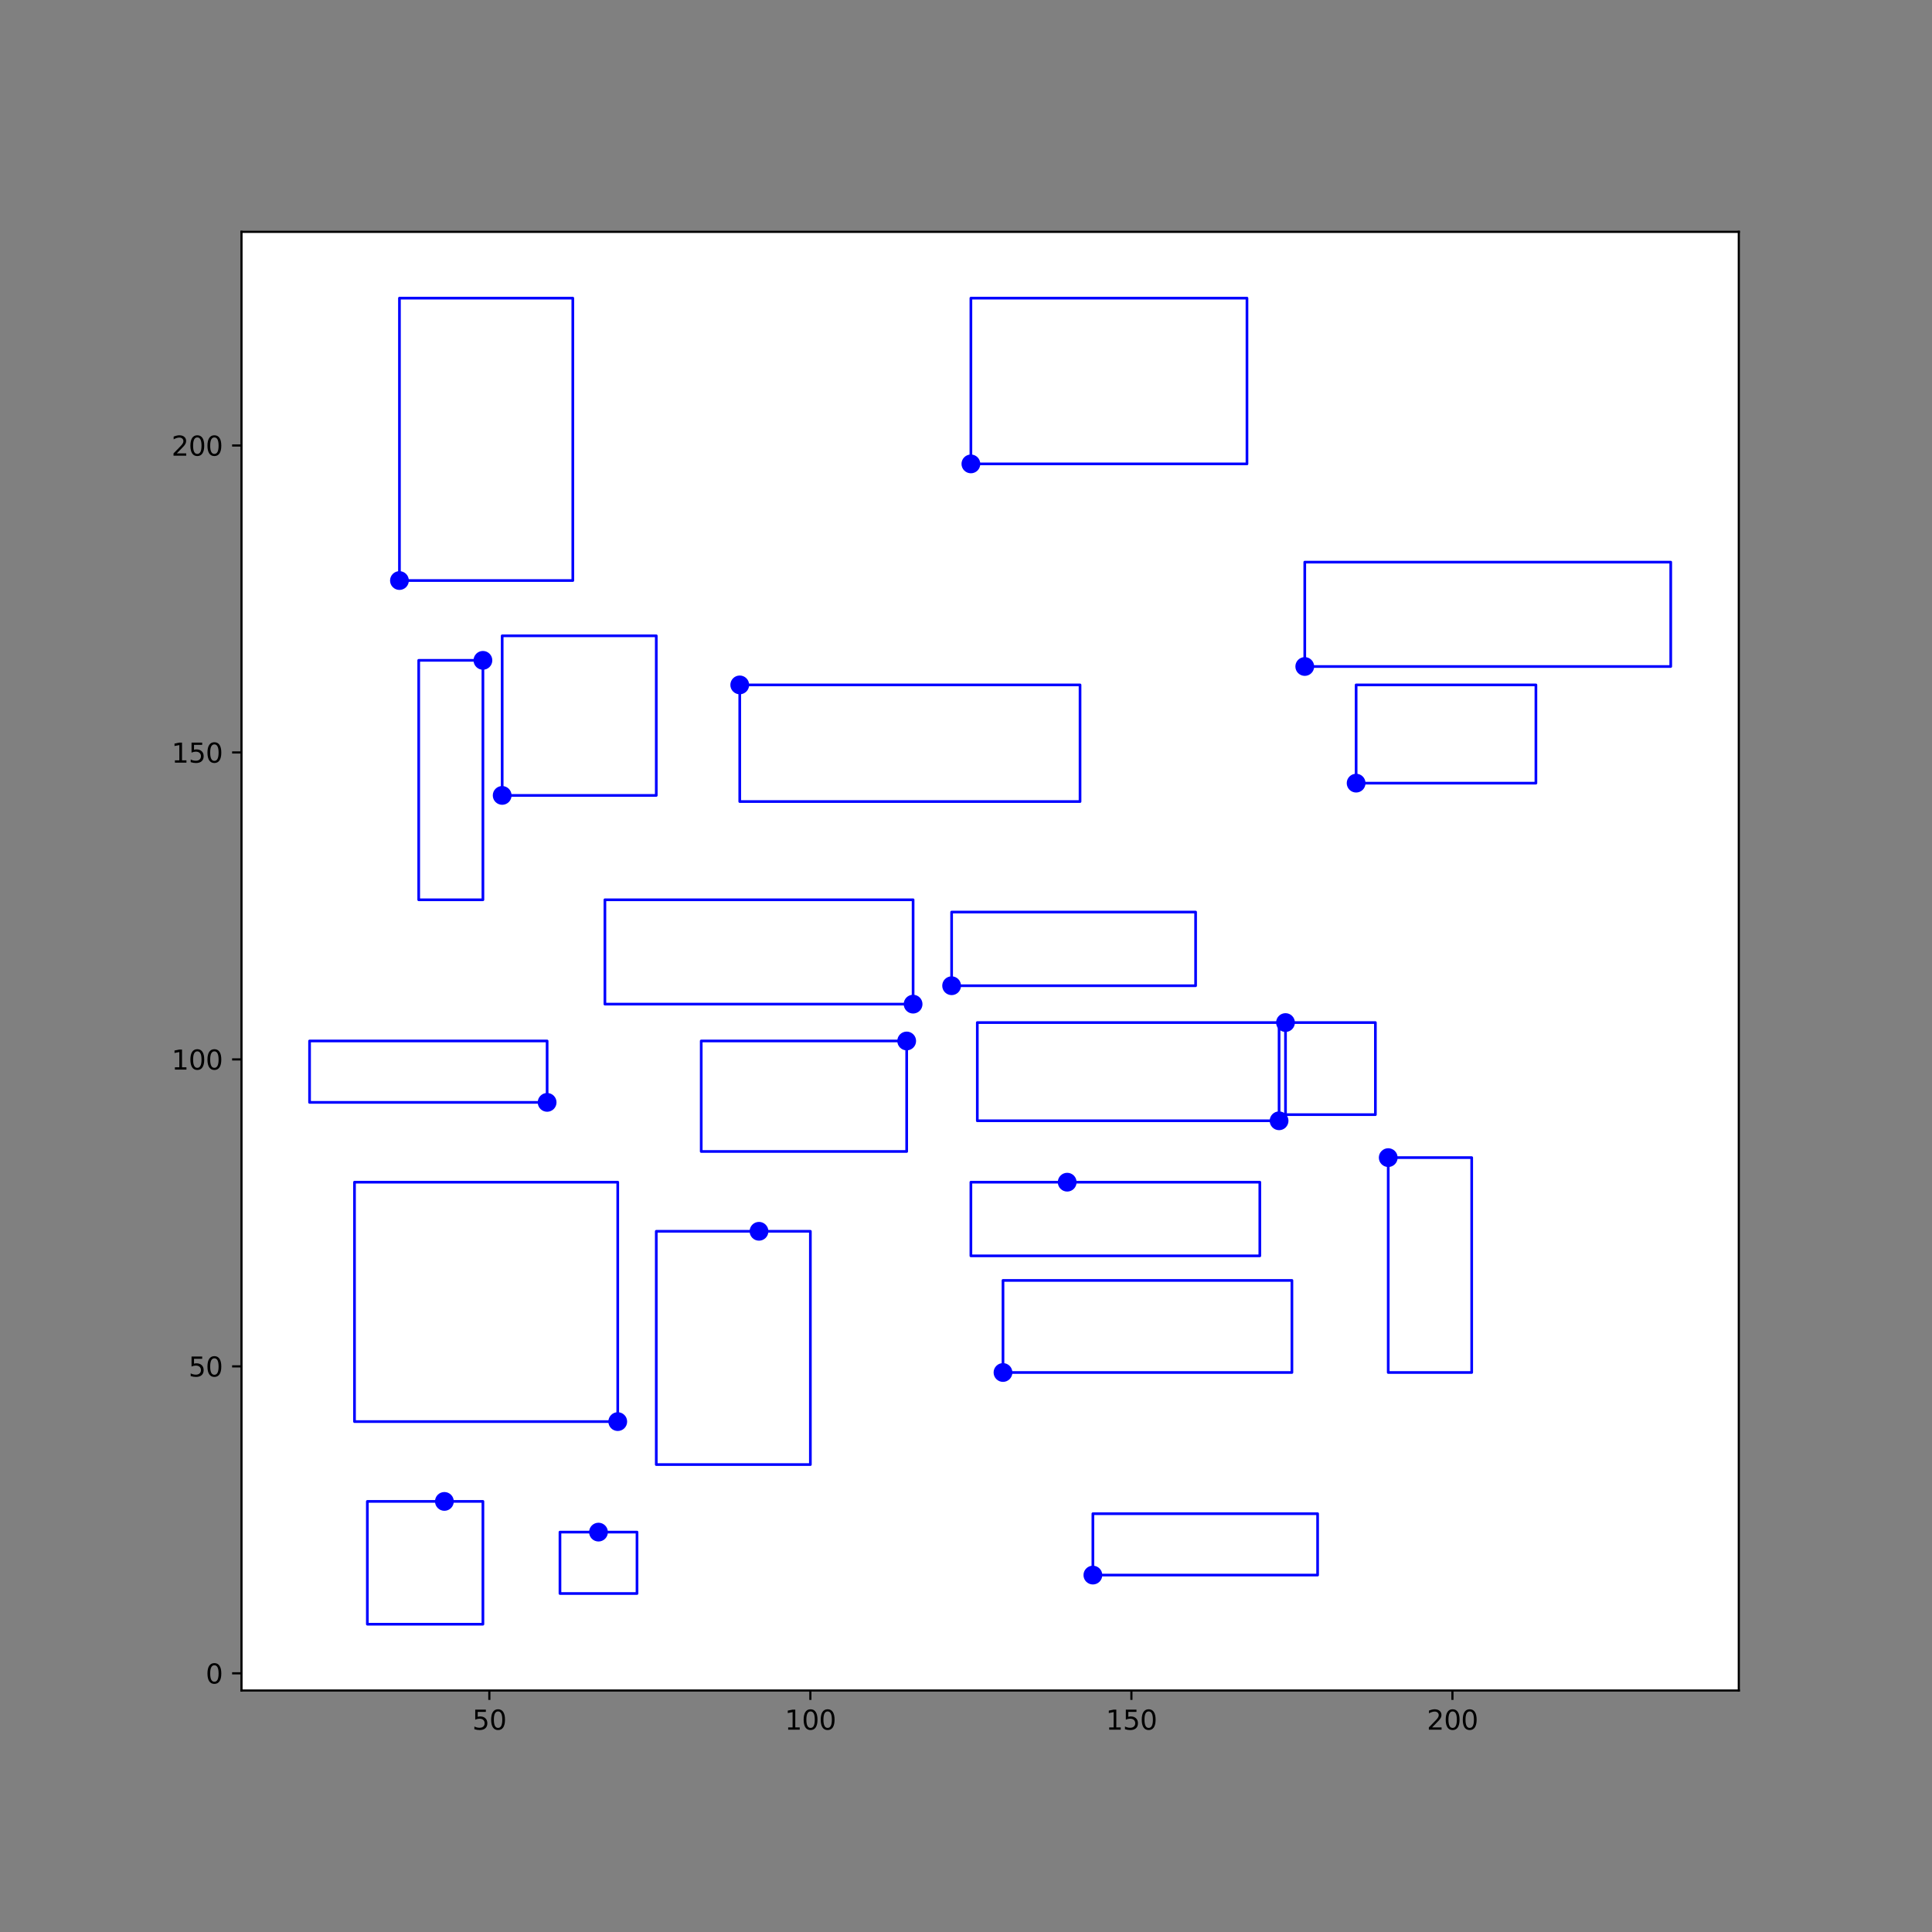 <?xml version="1.0" encoding="utf-8" standalone="no"?>
<!DOCTYPE svg PUBLIC "-//W3C//DTD SVG 1.1//EN"
  "http://www.w3.org/Graphics/SVG/1.1/DTD/svg11.dtd">
<svg height="720pt" version="1.1" viewBox="0 0 720 720" width="720pt" xmlns="http://www.w3.org/2000/svg" xmlns:xlink="http://www.w3.org/1999/xlink">
 <rect x="0" y="0" width="720" height="720" fill="#808080" stroke="none"/>
 <defs>
  <style type="text/css">*{stroke-linecap:butt;stroke-linejoin:round;}</style>
 </defs>
 <g id="figure_1">
  <g id="patch_1">
   <path d="M 0 720 
L 720 720 
L 720 0 
L 0 0 
z
" style="fill:none;"/>
  </g>
  <g id="axes_1">
   <g id="patch_2">
    <path d="M 90 630 
L 648 630 
L 648 86.4 
L 90 86.4 
z
" style="fill:#ffffff;"/>
   </g>
   <g id="PathCollection_1">
    <defs>
     <path d="M 0 3 
C 0.796 3 1.559 2.684 2.121 2.121 
C 2.684 1.559 3 0.796 3 0 
C 3 -0.796 2.684 -1.559 2.121 -2.121 
C 1.559 -2.684 0.796 -3 0 -3 
C -0.796 -3 -1.559 -2.684 -2.121 -2.121 
C -2.684 -1.559 -3 -0.796 -3 0 
C -3 0.796 -2.684 1.559 -2.121 2.121 
C -1.559 2.684 -0.796 3 0 3 
z
" id="ma719e182fb" style="stroke:#0000ff;"/>
    </defs>
    <g clip-path="url(#p38fb712a31)">
     <use style="fill:#0000ff;stroke:#0000ff;" x="505.389" xlink:href="#ma719e182fb" y="291.852"/>
    </g>
   </g>
   <g id="PathCollection_2">
    <g clip-path="url(#p38fb712a31)">
     <use style="fill:#0000ff;stroke:#0000ff;" x="373.786" xlink:href="#ma719e182fb" y="511.488"/>
    </g>
   </g>
   <g id="PathCollection_3">
    <g clip-path="url(#p38fb712a31)">
     <use style="fill:#0000ff;stroke:#0000ff;" x="340.286" xlink:href="#ma719e182fb" y="374.215"/>
    </g>
   </g>
   <g id="PathCollection_4">
    <g clip-path="url(#p38fb712a31)">
     <use style="fill:#0000ff;stroke:#0000ff;" x="148.863" xlink:href="#ma719e182fb" y="216.352"/>
    </g>
   </g>
   <g id="PathCollection_5">
    <g clip-path="url(#p38fb712a31)">
     <use style="fill:#0000ff;stroke:#0000ff;" x="165.612" xlink:href="#ma719e182fb" y="559.533"/>
    </g>
   </g>
   <g id="PathCollection_6">
    <g clip-path="url(#p38fb712a31)">
     <use style="fill:#0000ff;stroke:#0000ff;" x="486.247" xlink:href="#ma719e182fb" y="248.382"/>
    </g>
   </g>
   <g id="PathCollection_7">
    <g clip-path="url(#p38fb712a31)">
     <use style="fill:#0000ff;stroke:#0000ff;" x="230.218" xlink:href="#ma719e182fb" y="529.791"/>
    </g>
   </g>
   <g id="PathCollection_8">
    <g clip-path="url(#p38fb712a31)">
     <use style="fill:#0000ff;stroke:#0000ff;" x="275.681" xlink:href="#ma719e182fb" y="255.245"/>
    </g>
   </g>
   <g id="PathCollection_9">
    <g clip-path="url(#p38fb712a31)">
     <use style="fill:#0000ff;stroke:#0000ff;" x="223.039" xlink:href="#ma719e182fb" y="570.973"/>
    </g>
   </g>
   <g id="PathCollection_10">
    <g clip-path="url(#p38fb712a31)">
     <use style="fill:#0000ff;stroke:#0000ff;" x="179.969" xlink:href="#ma719e182fb" y="246.094"/>
    </g>
   </g>
   <g id="PathCollection_11">
    <g clip-path="url(#p38fb712a31)">
     <use style="fill:#0000ff;stroke:#0000ff;" x="397.714" xlink:href="#ma719e182fb" y="440.564"/>
    </g>
   </g>
   <g id="PathCollection_12">
    <g clip-path="url(#p38fb712a31)">
     <use style="fill:#0000ff;stroke:#0000ff;" x="354.643" xlink:href="#ma719e182fb" y="367.352"/>
    </g>
   </g>
   <g id="PathCollection_13">
    <g clip-path="url(#p38fb712a31)">
     <use style="fill:#0000ff;stroke:#0000ff;" x="203.897" xlink:href="#ma719e182fb" y="410.821"/>
    </g>
   </g>
   <g id="PathCollection_14">
    <g clip-path="url(#p38fb712a31)">
     <use style="fill:#0000ff;stroke:#0000ff;" x="361.822" xlink:href="#ma719e182fb" y="172.882"/>
    </g>
   </g>
   <g id="PathCollection_15">
    <g clip-path="url(#p38fb712a31)">
     <use style="fill:#0000ff;stroke:#0000ff;" x="407.285" xlink:href="#ma719e182fb" y="586.988"/>
    </g>
   </g>
   <g id="PathCollection_16">
    <g clip-path="url(#p38fb712a31)">
     <use style="fill:#0000ff;stroke:#0000ff;" x="476.676" xlink:href="#ma719e182fb" y="417.685"/>
    </g>
   </g>
   <g id="PathCollection_17">
    <g clip-path="url(#p38fb712a31)">
     <use style="fill:#0000ff;stroke:#0000ff;" x="337.894" xlink:href="#ma719e182fb" y="387.942"/>
    </g>
   </g>
   <g id="PathCollection_18">
    <g clip-path="url(#p38fb712a31)">
     <use style="fill:#0000ff;stroke:#0000ff;" x="282.859" xlink:href="#ma719e182fb" y="458.867"/>
    </g>
   </g>
   <g id="PathCollection_19">
    <g clip-path="url(#p38fb712a31)">
     <use style="fill:#0000ff;stroke:#0000ff;" x="187.148" xlink:href="#ma719e182fb" y="296.427"/>
    </g>
   </g>
   <g id="PathCollection_20">
    <g clip-path="url(#p38fb712a31)">
     <use style="fill:#0000ff;stroke:#0000ff;" x="517.353" xlink:href="#ma719e182fb" y="431.412"/>
    </g>
   </g>
   <g id="PathCollection_21">
    <g clip-path="url(#p38fb712a31)">
     <use style="fill:#0000ff;stroke:#0000ff;" x="479.069" xlink:href="#ma719e182fb" y="381.079"/>
    </g>
   </g>
   <g id="patch_3">
    <path clip-path="url(#p38fb712a31)" d="M 505.389 291.852 
L 572.388 291.852 
L 572.388 255.245 
L 505.389 255.245 
z
" style="fill:none;stroke:#0000ff;stroke-linejoin:miter;"/>
   </g>
   <g id="patch_4">
    <path clip-path="url(#p38fb712a31)" d="M 373.786 511.488 
L 481.461 511.488 
L 481.461 477.17 
L 373.786 477.17 
z
" style="fill:none;stroke:#0000ff;stroke-linejoin:miter;"/>
   </g>
   <g id="patch_5">
    <path clip-path="url(#p38fb712a31)" d="M 225.432 374.215 
L 340.286 374.215 
L 340.286 335.321 
L 225.432 335.321 
z
" style="fill:none;stroke:#0000ff;stroke-linejoin:miter;"/>
   </g>
   <g id="patch_6">
    <path clip-path="url(#p38fb712a31)" d="M 148.863 216.352 
L 213.468 216.352 
L 213.468 111.109 
L 148.863 111.109 
z
" style="fill:none;stroke:#0000ff;stroke-linejoin:miter;"/>
   </g>
   <g id="patch_7">
    <path clip-path="url(#p38fb712a31)" d="M 136.899 605.291 
L 179.969 605.291 
L 179.969 559.533 
L 136.899 559.533 
z
" style="fill:none;stroke:#0000ff;stroke-linejoin:miter;"/>
   </g>
   <g id="patch_8">
    <path clip-path="url(#p38fb712a31)" d="M 486.247 248.382 
L 622.636 248.382 
L 622.636 209.488 
L 486.247 209.488 
z
" style="fill:none;stroke:#0000ff;stroke-linejoin:miter;"/>
   </g>
   <g id="patch_9">
    <path clip-path="url(#p38fb712a31)" d="M 132.113 529.791 
L 230.218 529.791 
L 230.218 440.564 
L 132.113 440.564 
z
" style="fill:none;stroke:#0000ff;stroke-linejoin:miter;"/>
   </g>
   <g id="patch_10">
    <path clip-path="url(#p38fb712a31)" d="M 275.681 298.715 
L 402.499 298.715 
L 402.499 255.245 
L 275.681 255.245 
z
" style="fill:none;stroke:#0000ff;stroke-linejoin:miter;"/>
   </g>
   <g id="patch_11">
    <path clip-path="url(#p38fb712a31)" d="M 208.683 593.852 
L 237.396 593.852 
L 237.396 570.973 
L 208.683 570.973 
z
" style="fill:none;stroke:#0000ff;stroke-linejoin:miter;"/>
   </g>
   <g id="patch_12">
    <path clip-path="url(#p38fb712a31)" d="M 156.041 335.321 
L 179.969 335.321 
L 179.969 246.094 
L 156.041 246.094 
z
" style="fill:none;stroke:#0000ff;stroke-linejoin:miter;"/>
   </g>
   <g id="patch_13">
    <path clip-path="url(#p38fb712a31)" d="M 361.822 468.018 
L 469.497 468.018 
L 469.497 440.564 
L 361.822 440.564 
z
" style="fill:none;stroke:#0000ff;stroke-linejoin:miter;"/>
   </g>
   <g id="patch_14">
    <path clip-path="url(#p38fb712a31)" d="M 354.643 367.352 
L 445.569 367.352 
L 445.569 339.897 
L 354.643 339.897 
z
" style="fill:none;stroke:#0000ff;stroke-linejoin:miter;"/>
   </g>
   <g id="patch_15">
    <path clip-path="url(#p38fb712a31)" d="M 115.364 410.821 
L 203.897 410.821 
L 203.897 387.942 
L 115.364 387.942 
z
" style="fill:none;stroke:#0000ff;stroke-linejoin:miter;"/>
   </g>
   <g id="patch_16">
    <path clip-path="url(#p38fb712a31)" d="M 361.822 172.882 
L 464.712 172.882 
L 464.712 111.109 
L 361.822 111.109 
z
" style="fill:none;stroke:#0000ff;stroke-linejoin:miter;"/>
   </g>
   <g id="patch_17">
    <path clip-path="url(#p38fb712a31)" d="M 407.285 586.988 
L 491.033 586.988 
L 491.033 564.109 
L 407.285 564.109 
z
" style="fill:none;stroke:#0000ff;stroke-linejoin:miter;"/>
   </g>
   <g id="patch_18">
    <path clip-path="url(#p38fb712a31)" d="M 364.214 417.685 
L 476.676 417.685 
L 476.676 381.079 
L 364.214 381.079 
z
" style="fill:none;stroke:#0000ff;stroke-linejoin:miter;"/>
   </g>
   <g id="patch_19">
    <path clip-path="url(#p38fb712a31)" d="M 261.324 429.124 
L 337.894 429.124 
L 337.894 387.942 
L 261.324 387.942 
z
" style="fill:none;stroke:#0000ff;stroke-linejoin:miter;"/>
   </g>
   <g id="patch_20">
    <path clip-path="url(#p38fb712a31)" d="M 244.575 545.806 
L 302.002 545.806 
L 302.002 458.867 
L 244.575 458.867 
z
" style="fill:none;stroke:#0000ff;stroke-linejoin:miter;"/>
   </g>
   <g id="patch_21">
    <path clip-path="url(#p38fb712a31)" d="M 187.148 296.427 
L 244.575 296.427 
L 244.575 236.942 
L 187.148 236.942 
z
" style="fill:none;stroke:#0000ff;stroke-linejoin:miter;"/>
   </g>
   <g id="patch_22">
    <path clip-path="url(#p38fb712a31)" d="M 517.353 511.488 
L 548.46 511.488 
L 548.46 431.412 
L 517.353 431.412 
z
" style="fill:none;stroke:#0000ff;stroke-linejoin:miter;"/>
   </g>
   <g id="patch_23">
    <path clip-path="url(#p38fb712a31)" d="M 479.069 415.397 
L 512.568 415.397 
L 512.568 381.079 
L 479.069 381.079 
z
" style="fill:none;stroke:#0000ff;stroke-linejoin:miter;"/>
   </g>
   <g id="matplotlib.axis_1">
    <g id="xtick_1">
     <g id="line2d_1">
      <defs>
       <path d="M 0 0 
L 0 3.5 
" id="m9b662c5b23" style="stroke:#000000;stroke-width:0.8;"/>
      </defs>
      <g>
       <use style="stroke:#000000;stroke-width:0.8;" x="182.362" xlink:href="#m9b662c5b23" y="630"/>
      </g>
     </g>
     <g id="text_1">
      <!-- 50 -->
      <g transform="translate(175.999 644.598)scale(0.1 -0.1)">
       <defs>
        <path d="M 691 4666 
L 3169 4666 
L 3169 4134 
L 1269 4134 
L 1269 2991 
Q 1406 3038 1543 3061 
Q 1681 3084 1819 3084 
Q 2600 3084 3056 2656 
Q 3513 2228 3513 1497 
Q 3513 744 3044 326 
Q 2575 -91 1722 -91 
Q 1428 -91 1123 -41 
Q 819 9 494 109 
L 494 744 
Q 775 591 1075 516 
Q 1375 441 1709 441 
Q 2250 441 2565 725 
Q 2881 1009 2881 1497 
Q 2881 1984 2565 2268 
Q 2250 2553 1709 2553 
Q 1456 2553 1204 2497 
Q 953 2441 691 2322 
L 691 4666 
z
" id="DejaVuSans-35" transform="scale(0.016)"/>
        <path d="M 2034 4250 
Q 1547 4250 1301 3770 
Q 1056 3291 1056 2328 
Q 1056 1369 1301 889 
Q 1547 409 2034 409 
Q 2525 409 2770 889 
Q 3016 1369 3016 2328 
Q 3016 3291 2770 3770 
Q 2525 4250 2034 4250 
z
M 2034 4750 
Q 2819 4750 3233 4129 
Q 3647 3509 3647 2328 
Q 3647 1150 3233 529 
Q 2819 -91 2034 -91 
Q 1250 -91 836 529 
Q 422 1150 422 2328 
Q 422 3509 836 4129 
Q 1250 4750 2034 4750 
z
" id="DejaVuSans-30" transform="scale(0.016)"/>
       </defs>
       <use xlink:href="#DejaVuSans-35"/>
       <use x="63.623" xlink:href="#DejaVuSans-30"/>
      </g>
     </g>
    </g>
    <g id="xtick_2">
     <g id="line2d_2">
      <g>
       <use style="stroke:#000000;stroke-width:0.8;" x="302.002" xlink:href="#m9b662c5b23" y="630"/>
      </g>
     </g>
     <g id="text_2">
      <!-- 100 -->
      <g transform="translate(292.458 644.598)scale(0.1 -0.1)">
       <defs>
        <path d="M 794 531 
L 1825 531 
L 1825 4091 
L 703 3866 
L 703 4441 
L 1819 4666 
L 2450 4666 
L 2450 531 
L 3481 531 
L 3481 0 
L 794 0 
L 794 531 
z
" id="DejaVuSans-31" transform="scale(0.016)"/>
       </defs>
       <use xlink:href="#DejaVuSans-31"/>
       <use x="63.623" xlink:href="#DejaVuSans-30"/>
       <use x="127.246" xlink:href="#DejaVuSans-30"/>
      </g>
     </g>
    </g>
    <g id="xtick_3">
     <g id="line2d_3">
      <g>
       <use style="stroke:#000000;stroke-width:0.8;" x="421.642" xlink:href="#m9b662c5b23" y="630"/>
      </g>
     </g>
     <g id="text_3">
      <!-- 150 -->
      <g transform="translate(412.098 644.598)scale(0.1 -0.1)">
       <use xlink:href="#DejaVuSans-31"/>
       <use x="63.623" xlink:href="#DejaVuSans-35"/>
       <use x="127.246" xlink:href="#DejaVuSans-30"/>
      </g>
     </g>
    </g>
    <g id="xtick_4">
     <g id="line2d_4">
      <g>
       <use style="stroke:#000000;stroke-width:0.8;" x="541.281" xlink:href="#m9b662c5b23" y="630"/>
      </g>
     </g>
     <g id="text_4">
      <!-- 200 -->
      <g transform="translate(531.738 644.598)scale(0.1 -0.1)">
       <defs>
        <path d="M 1228 531 
L 3431 531 
L 3431 0 
L 469 0 
L 469 531 
Q 828 903 1448 1529 
Q 2069 2156 2228 2338 
Q 2531 2678 2651 2914 
Q 2772 3150 2772 3378 
Q 2772 3750 2511 3984 
Q 2250 4219 1831 4219 
Q 1534 4219 1204 4116 
Q 875 4013 500 3803 
L 500 4441 
Q 881 4594 1212 4672 
Q 1544 4750 1819 4750 
Q 2544 4750 2975 4387 
Q 3406 4025 3406 3419 
Q 3406 3131 3298 2873 
Q 3191 2616 2906 2266 
Q 2828 2175 2409 1742 
Q 1991 1309 1228 531 
z
" id="DejaVuSans-32" transform="scale(0.016)"/>
       </defs>
       <use xlink:href="#DejaVuSans-32"/>
       <use x="63.623" xlink:href="#DejaVuSans-30"/>
       <use x="127.246" xlink:href="#DejaVuSans-30"/>
      </g>
     </g>
    </g>
   </g>
   <g id="matplotlib.axis_2">
    <g id="ytick_1">
     <g id="line2d_5">
      <defs>
       <path d="M 0 0 
L -3.5 0 
" id="m82aeed2144" style="stroke:#000000;stroke-width:0.8;"/>
      </defs>
      <g>
       <use style="stroke:#000000;stroke-width:0.8;" x="90" xlink:href="#m82aeed2144" y="623.594"/>
      </g>
     </g>
     <g id="text_5">
      <!-- 0 -->
      <g transform="translate(76.638 627.393)scale(0.1 -0.1)">
       <use xlink:href="#DejaVuSans-30"/>
      </g>
     </g>
    </g>
    <g id="ytick_2">
     <g id="line2d_6">
      <g>
       <use style="stroke:#000000;stroke-width:0.8;" x="90" xlink:href="#m82aeed2144" y="509.2"/>
      </g>
     </g>
     <g id="text_6">
      <!-- 50 -->
      <g transform="translate(70.275 512.999)scale(0.1 -0.1)">
       <use xlink:href="#DejaVuSans-35"/>
       <use x="63.623" xlink:href="#DejaVuSans-30"/>
      </g>
     </g>
    </g>
    <g id="ytick_3">
     <g id="line2d_7">
      <g>
       <use style="stroke:#000000;stroke-width:0.8;" x="90" xlink:href="#m82aeed2144" y="394.806"/>
      </g>
     </g>
     <g id="text_7">
      <!-- 100 -->
      <g transform="translate(63.913 398.605)scale(0.1 -0.1)">
       <use xlink:href="#DejaVuSans-31"/>
       <use x="63.623" xlink:href="#DejaVuSans-30"/>
       <use x="127.246" xlink:href="#DejaVuSans-30"/>
      </g>
     </g>
    </g>
    <g id="ytick_4">
     <g id="line2d_8">
      <g>
       <use style="stroke:#000000;stroke-width:0.8;" x="90" xlink:href="#m82aeed2144" y="280.412"/>
      </g>
     </g>
     <g id="text_8">
      <!-- 150 -->
      <g transform="translate(63.913 284.211)scale(0.1 -0.1)">
       <use xlink:href="#DejaVuSans-31"/>
       <use x="63.623" xlink:href="#DejaVuSans-35"/>
       <use x="127.246" xlink:href="#DejaVuSans-30"/>
      </g>
     </g>
    </g>
    <g id="ytick_5">
     <g id="line2d_9">
      <g>
       <use style="stroke:#000000;stroke-width:0.8;" x="90" xlink:href="#m82aeed2144" y="166.018"/>
      </g>
     </g>
     <g id="text_9">
      <!-- 200 -->
      <g transform="translate(63.913 169.817)scale(0.1 -0.1)">
       <use xlink:href="#DejaVuSans-32"/>
       <use x="63.623" xlink:href="#DejaVuSans-30"/>
       <use x="127.246" xlink:href="#DejaVuSans-30"/>
      </g>
     </g>
    </g>
   </g>
   <g id="patch_24">
    <path d="M 90 630 
L 90 86.4 
" style="fill:none;stroke:#000000;stroke-linecap:square;stroke-linejoin:miter;stroke-width:0.8;"/>
   </g>
   <g id="patch_25">
    <path d="M 648 630 
L 648 86.4 
" style="fill:none;stroke:#000000;stroke-linecap:square;stroke-linejoin:miter;stroke-width:0.8;"/>
   </g>
   <g id="patch_26">
    <path d="M 90 630 
L 648 630 
" style="fill:none;stroke:#000000;stroke-linecap:square;stroke-linejoin:miter;stroke-width:0.8;"/>
   </g>
   <g id="patch_27">
    <path d="M 90 86.4 
L 648 86.4 
" style="fill:none;stroke:#000000;stroke-linecap:square;stroke-linejoin:miter;stroke-width:0.8;"/>
   </g>
  </g>
 </g>
 <defs>
  <clipPath id="p38fb712a31">
   <rect height="543.6" width="558" x="90" y="86.4"/>
  </clipPath>
 </defs>
</svg>

